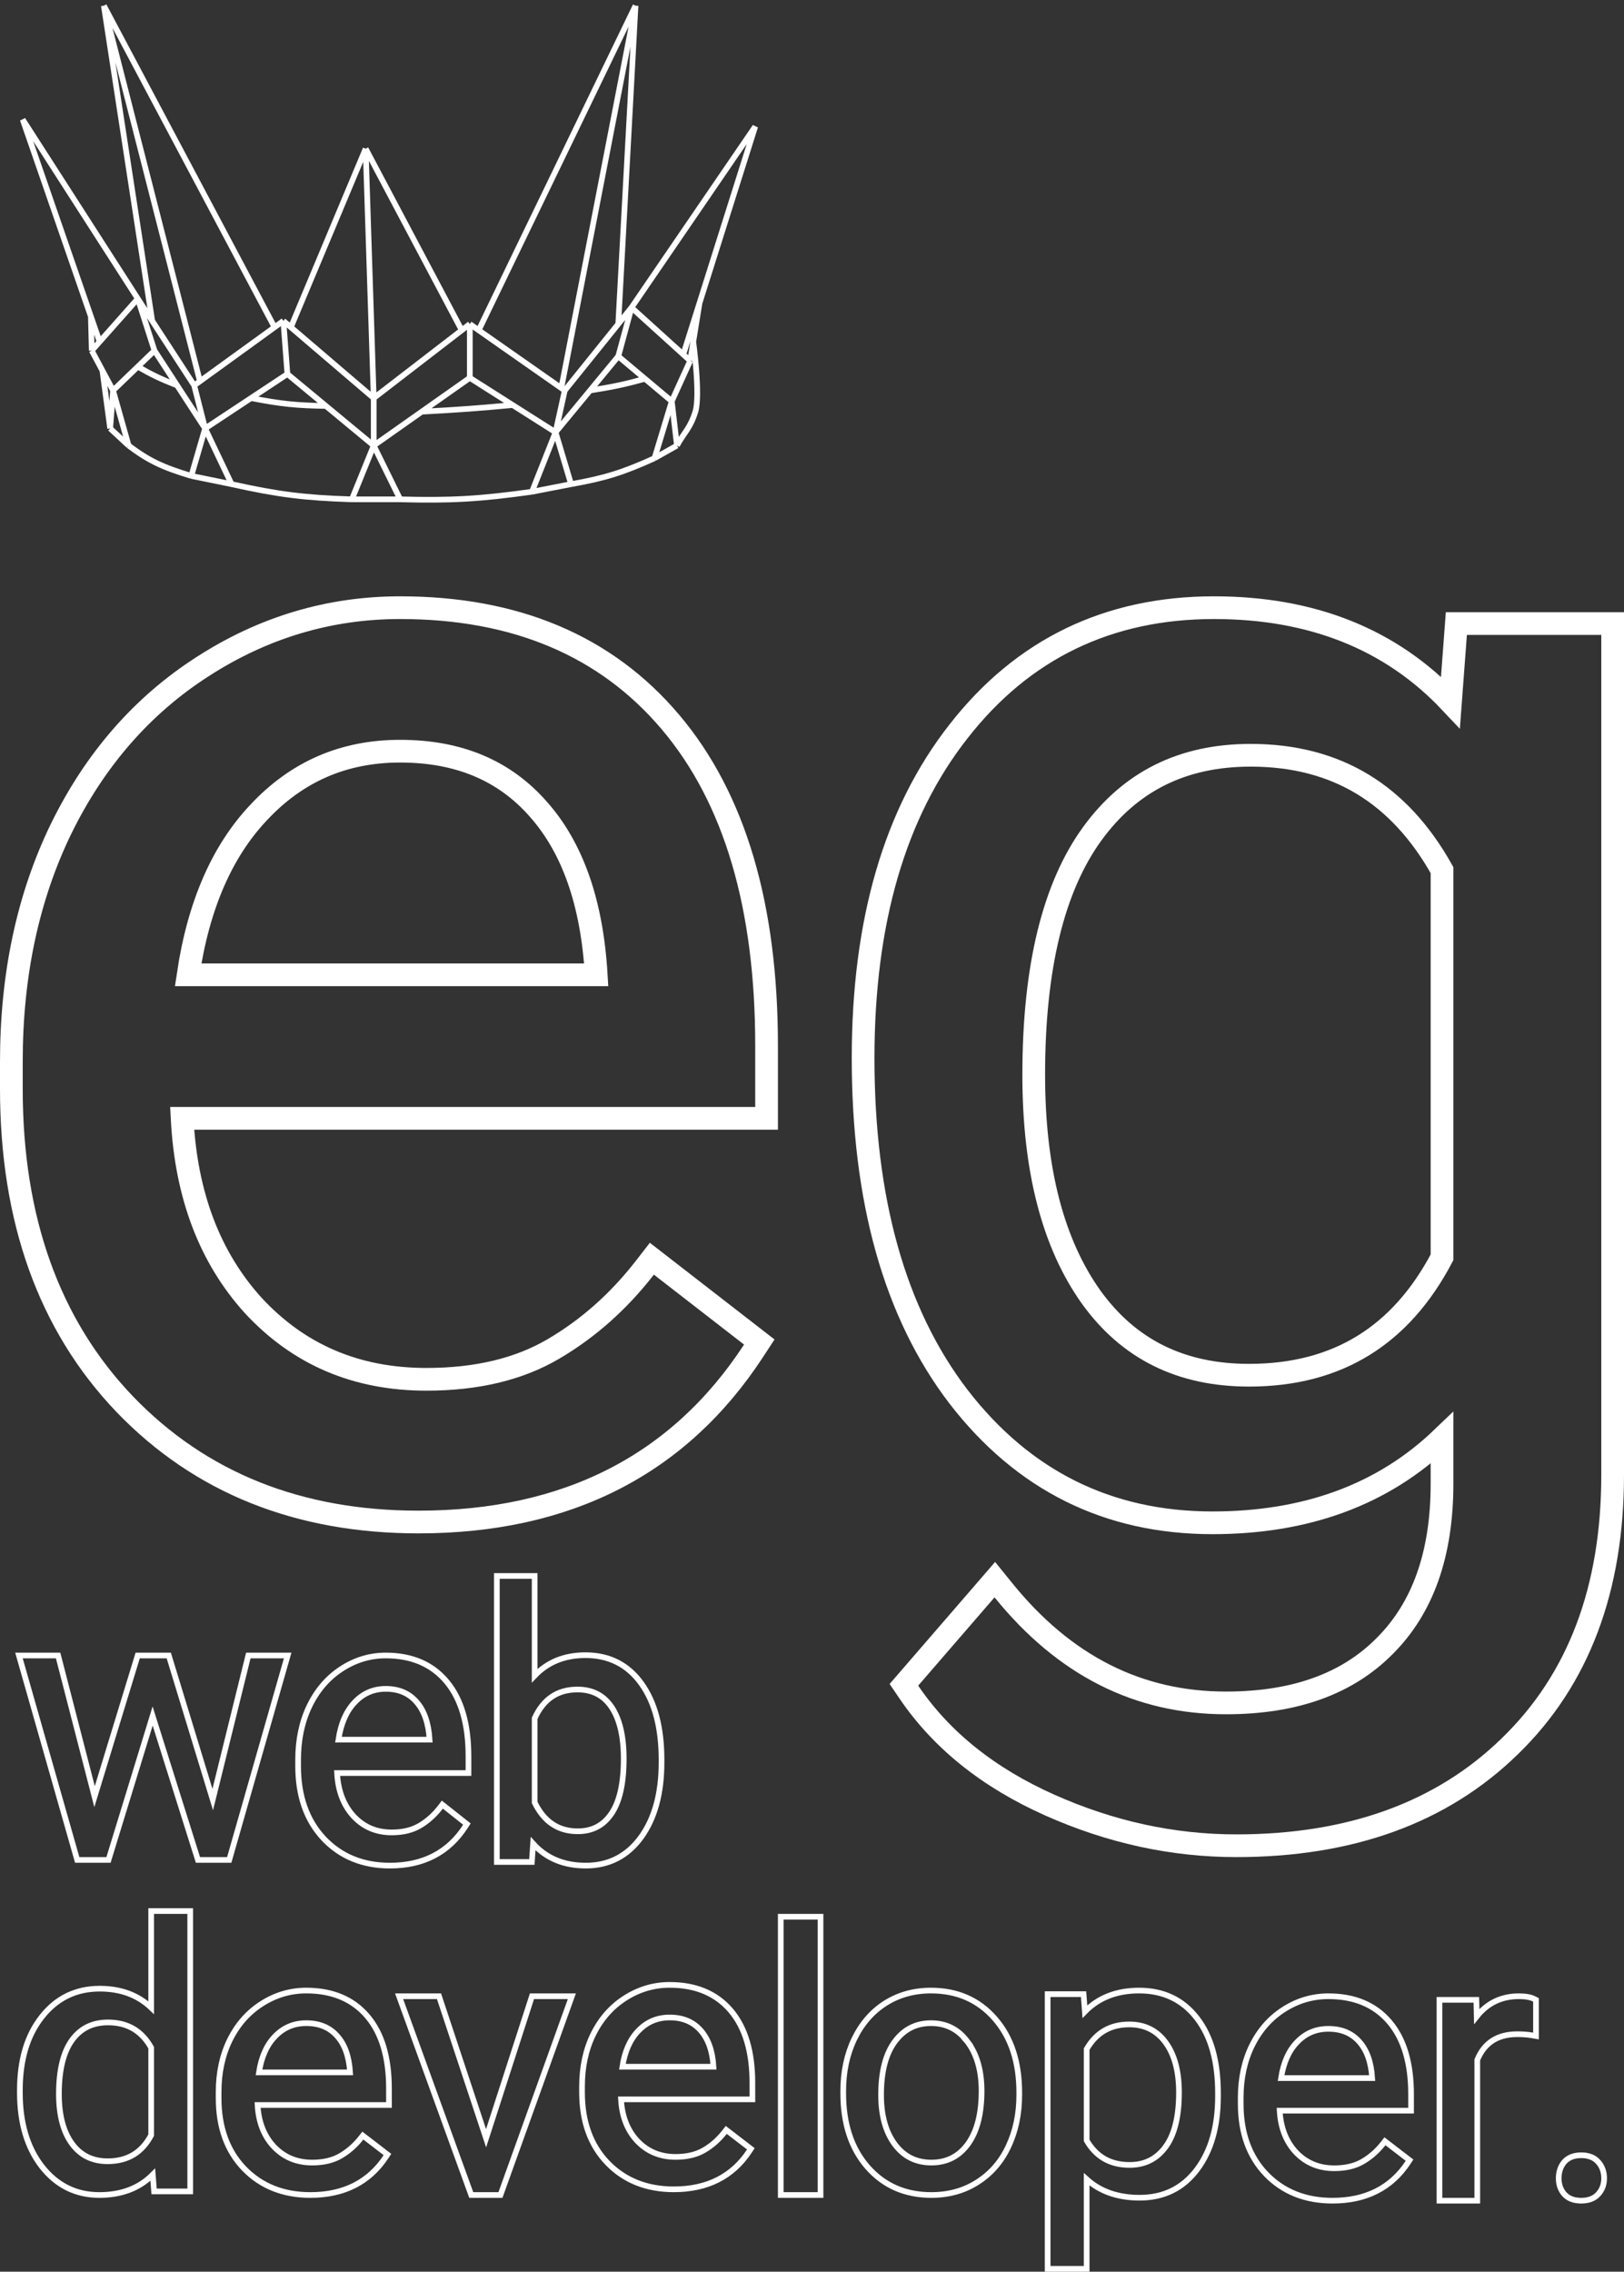 <svg viewBox="0 0 286 400" fill="none" xmlns="http://www.w3.org/2000/svg">
  <rect x="0" y="0" width="286" height="400" fill="#333333" stroke="none"/>
  <path d="M49.905 56.499L50.614 65.86M49.905 56.499L51.222 57.625M49.905 56.499L48.349 57.625M65.815 70.095V78.453M65.815 70.095L51.222 57.625M65.815 70.095L81.319 58.149M65.815 70.095L64.396 26.186M82.738 57.056V66.529M82.738 57.056L81.319 58.149M82.738 57.056L84.299 58.149M82.738 66.529L74.276 72.491M82.738 66.529L90.287 71.321M65.815 78.453L57.404 71.485M65.815 78.453L74.276 72.491M65.815 78.453L61.964 87.926M65.815 78.453L70.476 87.926M50.614 65.86L44.211 70.095M50.614 65.86L57.404 71.485M51.222 57.625L64.396 26.186M64.396 26.186L81.319 58.149M34.198 67.866L36.123 75.444M34.198 67.866L26.804 56.499M34.198 67.866L35.211 67.133M24.267 52.598L27.206 61.737M24.267 52.598L26.804 56.499M24.267 52.598L4 21.06L16.001 55.719M24.267 52.598L17.544 60.176M27.206 61.737L24.267 64.564M27.206 61.737L31.193 67.866M36.123 75.444L31.193 67.866M36.123 75.444L44.211 70.095M36.123 75.444L33.691 83.802M36.123 75.444L40.785 85.251M26.804 56.499L18.288 1M18.288 1L48.349 57.625M18.288 1L35.211 67.133M48.349 57.625L35.211 67.133M99.458 68.758L97.837 76.113M99.458 68.758L108.882 57.053M99.458 68.758L98.85 68.332M111.213 54.158L108.882 62.74M111.213 54.158L108.882 57.053M111.213 54.158L133 22.286L123.186 53.378M111.213 54.158L120.333 62.418M108.882 62.74L103.912 68.758M108.882 62.74L113.594 66.696M97.837 76.113L90.287 71.321M97.837 76.113L103.912 68.758M97.837 76.113L93.682 86.588M97.837 76.113L100.573 85.251M84.299 58.149L111.922 1M84.299 58.149L98.85 68.332M111.922 1L108.882 57.053M111.922 1L98.85 68.332M16.16 61.737L17.544 60.176M16.16 61.737L16.001 55.719M16.16 61.737L18.035 65.247M19.91 68.758L24.267 64.564M19.91 68.758L18.035 65.247M19.91 68.758L19.403 75.444M19.91 68.758L22.646 78.453M17.544 60.176L16.001 55.719M121.549 63.52L118.306 70.652M121.549 63.52L120.333 62.418M121.549 63.52L122.089 60.176M118.306 70.652L113.594 66.696M118.306 70.652L115.266 80.682M118.306 70.652L119.218 78.453M120.333 62.418L123.186 53.378M123.186 53.378L122.089 60.176M24.267 64.564C26.82 66.03 28.341 66.748 31.193 67.866M44.211 70.095C49.488 71.138 52.367 71.403 57.404 71.485M74.276 72.491C80.779 72.142 84.284 71.885 90.287 71.321M103.912 68.758C107.968 68.118 110.084 67.664 113.594 66.696M22.646 78.453C26.2 81.13 28.648 82.279 33.691 83.802M22.646 78.453L19.403 75.444M33.691 83.802L40.785 85.251M40.785 85.251C49.051 87.091 53.688 87.656 61.964 87.926M61.964 87.926H70.476M70.476 87.926C79.399 88.157 84.476 87.883 93.682 86.588M93.682 86.588L100.573 85.251M100.573 85.251C106.579 84.195 109.786 83.168 115.266 80.682M115.266 80.682L119.218 78.453M119.218 78.453C120.485 76.125 121.549 75.444 122.461 72.491C123.373 69.538 122.089 60.176 122.089 60.176M19.403 75.444L18.035 65.247" stroke="white"/>
  <path d="M21.946 247.232L21.951 247.237C35.298 261.105 52.609 268 73.699 268C99.781 268 119.557 257.971 132.707 237.849L133.716 236.305L132.258 235.174L116.379 222.861L114.799 221.636L113.574 223.215C108.943 229.182 103.559 233.952 97.421 237.548C91.423 241.061 84.016 242.871 75.105 242.871C62.714 242.871 52.578 238.518 44.543 229.81C36.968 221.416 32.771 210.503 32.074 196.916H133H135V194.916V184.142C135 159.705 129.459 140.613 118.086 127.159C106.681 113.667 90.716 107 70.467 107C57.988 107 46.372 110.474 35.659 117.394C25.024 124.229 16.732 133.752 10.776 145.9L10.773 145.906C4.908 157.971 2 171.664 2 186.94V191.698C2 214.675 8.592 233.259 21.946 247.232ZM45.505 143.115L45.505 143.115L45.513 143.106C52.253 135.865 60.528 132.269 70.467 132.269C80.838 132.269 88.878 135.715 94.819 142.501L94.827 142.511C100.781 149.224 104.245 158.855 104.998 171.647H33.13C34.968 159.321 39.141 149.869 45.505 143.115Z" stroke="white" stroke-width="4"/>
  <path d="M213.519 268.139C230.014 268.139 243.55 263.193 253.952 253.218V261.237C253.952 273.749 250.516 283.171 243.894 289.794L243.885 289.803C237.352 296.424 228.117 299.852 215.899 299.852C200.51 299.852 187.475 293.315 176.701 280.006L175.197 278.148L173.634 279.956L160.19 295.502L159.186 296.663L160.047 297.933C165.797 306.412 174.096 313.029 184.835 317.824C195.535 322.601 206.502 325 217.72 325C237.728 325 253.861 319.223 265.887 307.489C278.024 295.739 284 279.724 284 259.696V111.801V109.801H282H258.333H256.477L256.338 111.651L255.438 123.659C244.949 112.531 231.006 107 213.799 107C195.175 107 180.119 114.278 168.81 128.775C157.531 143.141 152 162.39 152 186.309C152 211.237 157.523 231.182 168.796 245.926L168.801 245.932C180.189 260.699 195.147 268.139 213.519 268.139ZM192.176 228.419C185.5 219.07 182.048 206.086 182.048 189.25C182.048 170.208 185.57 156.181 192.312 146.866C199.013 137.607 208.247 132.988 220.241 132.988C227.862 132.988 234.436 134.722 240.033 138.124C245.515 141.456 250.165 146.454 253.952 153.213V221.392C250.294 228.336 245.685 233.464 240.16 236.883C234.525 240.369 227.818 242.151 219.961 242.151C207.961 242.151 198.779 237.574 192.176 228.419Z" stroke="white" stroke-width="4"/>
  <path d="M26.879 302.16L34.751 327.15L34.861 327.5H35.228H39.993H40.37L40.474 327.137L50.481 292.137L50.663 291.5H50H44.123H43.731L43.638 291.88L37.464 316.872L29.829 291.854L29.721 291.5H29.351H24.617H24.247L24.139 291.854L16.652 316.358L10.329 291.875L10.233 291.5H9.845H4H3.338L3.519 292.137L13.494 327.137L13.598 327.5H13.975H18.74H19.11L19.218 327.147L26.879 302.16Z" stroke="white"/>
  <path d="M56.995 323.722L56.996 323.723C60.006 326.913 63.912 328.5 68.669 328.5C74.552 328.5 79.014 326.191 81.979 321.564L82.223 321.183L81.868 320.902L78.298 318.078L77.899 317.762L77.59 318.168C76.552 319.532 75.346 320.622 73.972 321.442C72.634 322.242 70.98 322.655 68.985 322.655C66.216 322.655 63.952 321.664 62.155 319.677C60.468 317.77 59.527 315.29 59.364 312.201H82H82.5V311.701V309.23C82.5 303.623 81.254 299.236 78.689 296.141C76.115 293.035 72.51 291.5 67.942 291.5C65.125 291.5 62.503 292.3 60.086 293.892C57.687 295.465 55.818 297.656 54.476 300.446L54.476 300.448C53.154 303.22 52.5 306.365 52.5 309.872V310.963C52.5 316.237 53.983 320.508 56.995 323.722ZM62.37 299.847L62.373 299.845C63.879 298.194 65.725 297.377 67.942 297.377C70.258 297.377 72.05 298.161 73.376 299.705L73.378 299.708C74.701 301.23 75.478 303.416 75.652 306.324H59.605C60.021 303.524 60.955 301.38 62.37 299.847Z" stroke="white"/>
  <path d="M112.92 323.473L112.921 323.472C115.323 320.128 116.5 315.742 116.5 310.359V309.844C116.5 304.233 115.336 299.748 112.952 296.442C110.573 293.116 107.272 291.446 103.1 291.446C99.441 291.446 96.446 292.648 94.155 295.057V278V277.5H93.655H88H87.5V278V327.357V327.857H88H93.197H93.663L93.695 327.391L93.884 324.64C96.203 327.216 99.311 328.5 103.162 328.5C107.237 328.5 110.505 326.814 112.92 323.473ZM107.699 300.58C109.109 302.672 109.845 305.686 109.845 309.684C109.845 314.077 109.095 317.278 107.67 319.363C106.257 321.431 104.303 322.455 101.755 322.455C100.008 322.455 98.516 322.023 97.259 321.175C96.023 320.341 94.984 319.086 94.155 317.378V302.562C94.935 300.855 95.944 299.602 97.169 298.77C98.413 297.924 99.914 297.491 101.694 297.491C104.33 297.491 106.31 298.52 107.699 300.58Z" stroke="white"/>
  <path d="M27.124 336.5H26.624V337V353.511C24.271 351.276 21.237 350.167 17.563 350.167C13.365 350.167 9.948 351.833 7.355 355.145C4.769 358.426 3.5 362.744 3.5 368.05V368.491C3.5 373.777 4.769 378.114 7.352 381.456L7.354 381.458C9.965 384.808 13.359 386.5 17.5 386.5C21.372 386.5 24.524 385.312 26.906 382.914L27.102 385.409L27.138 385.87H27.6H33H33.5V385.37V337V336.5H33H27.124ZM12.693 377.484C11.169 375.416 10.376 372.511 10.376 368.711C10.376 364.435 11.174 361.294 12.694 359.213C14.203 357.145 16.294 356.111 19.024 356.111C20.77 356.111 22.264 356.495 23.525 357.245C24.756 357.978 25.791 359.074 26.624 360.559V375.957C25.809 377.494 24.777 378.629 23.536 379.385C22.267 380.159 20.748 380.556 18.961 380.556C16.273 380.556 14.203 379.533 12.693 377.484Z" stroke="white"/>
  <path d="M42.999 381.855L43.001 381.856C46.012 384.959 49.917 386.5 54.669 386.5C60.545 386.5 65.008 384.258 67.975 379.756L68.231 379.367L67.862 379.084L64.293 376.339L63.9 376.037L63.594 376.427C62.557 377.752 61.352 378.811 59.978 379.61C58.639 380.387 56.982 380.79 54.985 380.79C52.211 380.79 49.946 379.824 48.15 377.894C46.468 376.045 45.529 373.645 45.365 370.653H68H68.5V370.153V367.751C68.5 362.295 67.252 358.024 64.684 355.012C62.109 351.99 58.505 350.5 53.942 350.5C51.128 350.5 48.508 351.277 46.091 352.825C43.692 354.354 41.822 356.484 40.479 359.201L40.478 359.202C39.155 361.901 38.5 364.962 38.5 368.375V369.436C38.5 374.57 39.986 378.728 42.999 381.855ZM48.366 358.644L48.368 358.642C49.873 357.038 51.72 356.242 53.942 356.242C56.262 356.242 58.056 357.006 59.38 358.506L59.382 358.508C60.701 359.983 61.475 362.097 61.651 364.912H45.608C46.025 362.203 46.956 360.128 48.366 358.644Z" stroke="white"/>
  <path d="M93.573 351.846L85.604 376.506L77.426 351.843L77.312 351.5H76.951H71H70.287L70.53 352.171L82.873 386.171L82.993 386.5H83.343H87.783H88.135L88.253 386.169L100.471 352.169L100.711 351.5H100H94.049H93.685L93.573 351.846Z" stroke="white"/>
  <path d="M106.999 380.855L107.001 380.856C110.012 383.959 113.917 385.5 118.669 385.5C124.545 385.5 129.008 383.258 131.975 378.756L132.231 378.367L131.863 378.084L128.293 375.339L127.9 375.037L127.594 375.427C126.557 376.752 125.352 377.811 123.978 378.61C122.638 379.387 120.982 379.79 118.985 379.79C116.211 379.79 113.946 378.824 112.15 376.894C110.468 375.045 109.53 372.645 109.365 369.653H132H132.5V369.153V366.751C132.5 361.295 131.252 357.024 128.684 354.012C126.109 350.99 122.505 349.5 117.942 349.5C115.128 349.5 112.508 350.277 110.091 351.825C107.692 353.354 105.822 355.484 104.479 358.201L104.478 358.202C103.155 360.901 102.5 363.962 102.5 367.375V368.436C102.5 373.57 103.986 377.728 106.999 380.855ZM112.366 357.644L112.368 357.642C113.873 356.038 115.72 355.242 117.942 355.242C120.262 355.242 122.056 356.006 123.38 357.506L123.382 357.508C124.701 358.983 125.475 361.097 125.651 363.912H109.608C110.025 361.203 110.955 359.128 112.366 357.644Z" stroke="white"/>
  <path d="M144 386.5H144.5V386V338V337.5H144H138H137.5V338V386V386.5H138H144Z" stroke="white"/>
  <path d="M150.438 359.049L150.438 359.049L150.437 359.051C149.142 361.768 148.5 364.817 148.5 368.188V368.594C148.5 373.924 149.906 378.262 152.765 381.555L152.766 381.556C155.648 384.854 159.413 386.5 164.015 386.5C167.065 386.5 169.78 385.75 172.142 384.238C174.521 382.728 176.338 380.626 177.595 377.946C178.868 375.251 179.5 372.224 179.5 368.874V368.469C179.5 363.097 178.084 358.738 175.204 355.444C172.341 352.146 168.575 350.5 163.954 350.5C160.964 350.5 158.281 351.24 155.921 352.73L155.921 352.73L155.919 352.731C153.58 354.22 151.754 356.332 150.438 359.049ZM170.375 359.501L170.374 359.501L170.378 359.505C172.021 361.684 172.865 364.563 172.865 368.188C172.865 372.265 172.034 375.37 170.434 377.562C168.844 379.72 166.72 380.79 164.015 380.79C161.33 380.79 159.204 379.73 157.593 377.59C155.991 375.434 155.165 372.544 155.165 368.874C155.165 364.711 156.007 361.589 157.623 359.442C159.236 357.298 161.333 356.242 163.954 356.242C166.637 356.242 168.762 357.319 170.375 359.501Z" stroke="white"/>
  <path d="M190.87 399.5H191.37V399V383.731C193.774 385.905 196.901 386.978 200.706 386.978C204.941 386.978 208.327 385.316 210.814 382.004C213.287 378.711 214.5 374.4 214.5 369.119V368.581C214.5 362.991 213.28 358.558 210.778 355.342C208.287 352.113 204.88 350.5 200.611 350.5C196.678 350.5 193.478 351.731 191.058 354.213L190.861 351.595L190.826 351.132H190.362H185H184.5V351.632V399V399.5H185H190.87ZM205.223 378.084L205.223 378.085C203.669 380.169 201.588 381.204 198.929 381.204C197.194 381.204 195.708 380.83 194.452 380.101C193.229 379.391 192.2 378.328 191.37 376.891V360.809C193.058 357.898 195.538 356.464 198.865 356.464C201.59 356.464 203.701 357.512 205.253 359.613C206.819 361.734 207.63 364.663 207.63 368.455C207.63 372.789 206.802 375.973 205.223 378.084Z" stroke="white"/>
  <path d="M222.999 382.855L223.001 382.856C226.012 385.959 229.917 387.5 234.669 387.5C240.545 387.5 245.008 385.258 247.975 380.756L248.231 380.367L247.863 380.084L244.293 377.339L243.9 377.037L243.594 377.427C242.557 378.752 241.352 379.811 239.978 380.61C238.638 381.387 236.982 381.79 234.985 381.79C232.211 381.79 229.946 380.824 228.15 378.894C226.468 377.045 225.53 374.645 225.365 371.653H248H248.5V371.153V368.751C248.5 363.295 247.252 359.024 244.684 356.012C242.109 352.99 238.505 351.5 233.942 351.5C231.128 351.5 228.508 352.277 226.091 353.825C223.692 355.354 221.822 357.484 220.479 360.201L220.478 360.202C219.155 362.901 218.5 365.962 218.5 369.375V370.436C218.5 375.57 219.986 379.728 222.999 382.855ZM228.366 359.644L228.368 359.642C229.873 358.038 231.72 357.242 233.942 357.242C236.262 357.242 238.056 358.006 239.38 359.506L239.382 359.508C240.701 360.983 241.475 363.097 241.651 365.912H225.608C226.025 363.203 226.955 361.128 228.366 359.644Z" stroke="white"/>
  <path d="M269.915 358.4L270.5 358.501V357.907V352.445V352.141L270.23 352.001C269.554 351.65 268.623 351.5 267.491 351.5C264.417 351.5 261.932 352.698 260.063 355.056L260.007 352.624L259.995 352.135H259.507H254H253.5V352.635V387V387.5H254H259.66H260.16V387V362.706C260.789 361.189 261.679 360.076 262.816 359.335C263.977 358.578 265.434 358.185 267.216 358.185C268.191 358.185 269.09 358.257 269.915 358.4Z" stroke="white"/>
  <path d="M275.474 380.691L275.474 380.691L275.469 380.697C274.814 381.479 274.5 382.447 274.5 383.564C274.5 384.644 274.818 385.581 275.474 386.341L275.474 386.341L275.48 386.347C276.19 387.141 277.218 387.5 278.47 387.5C279.72 387.5 280.746 387.142 281.457 386.35C282.157 385.592 282.5 384.652 282.5 383.564C282.5 382.439 282.161 381.468 281.462 380.687C280.753 379.872 279.725 379.5 278.47 379.5C277.213 379.5 276.184 379.873 275.474 380.691Z" stroke="white"/>
</svg>
